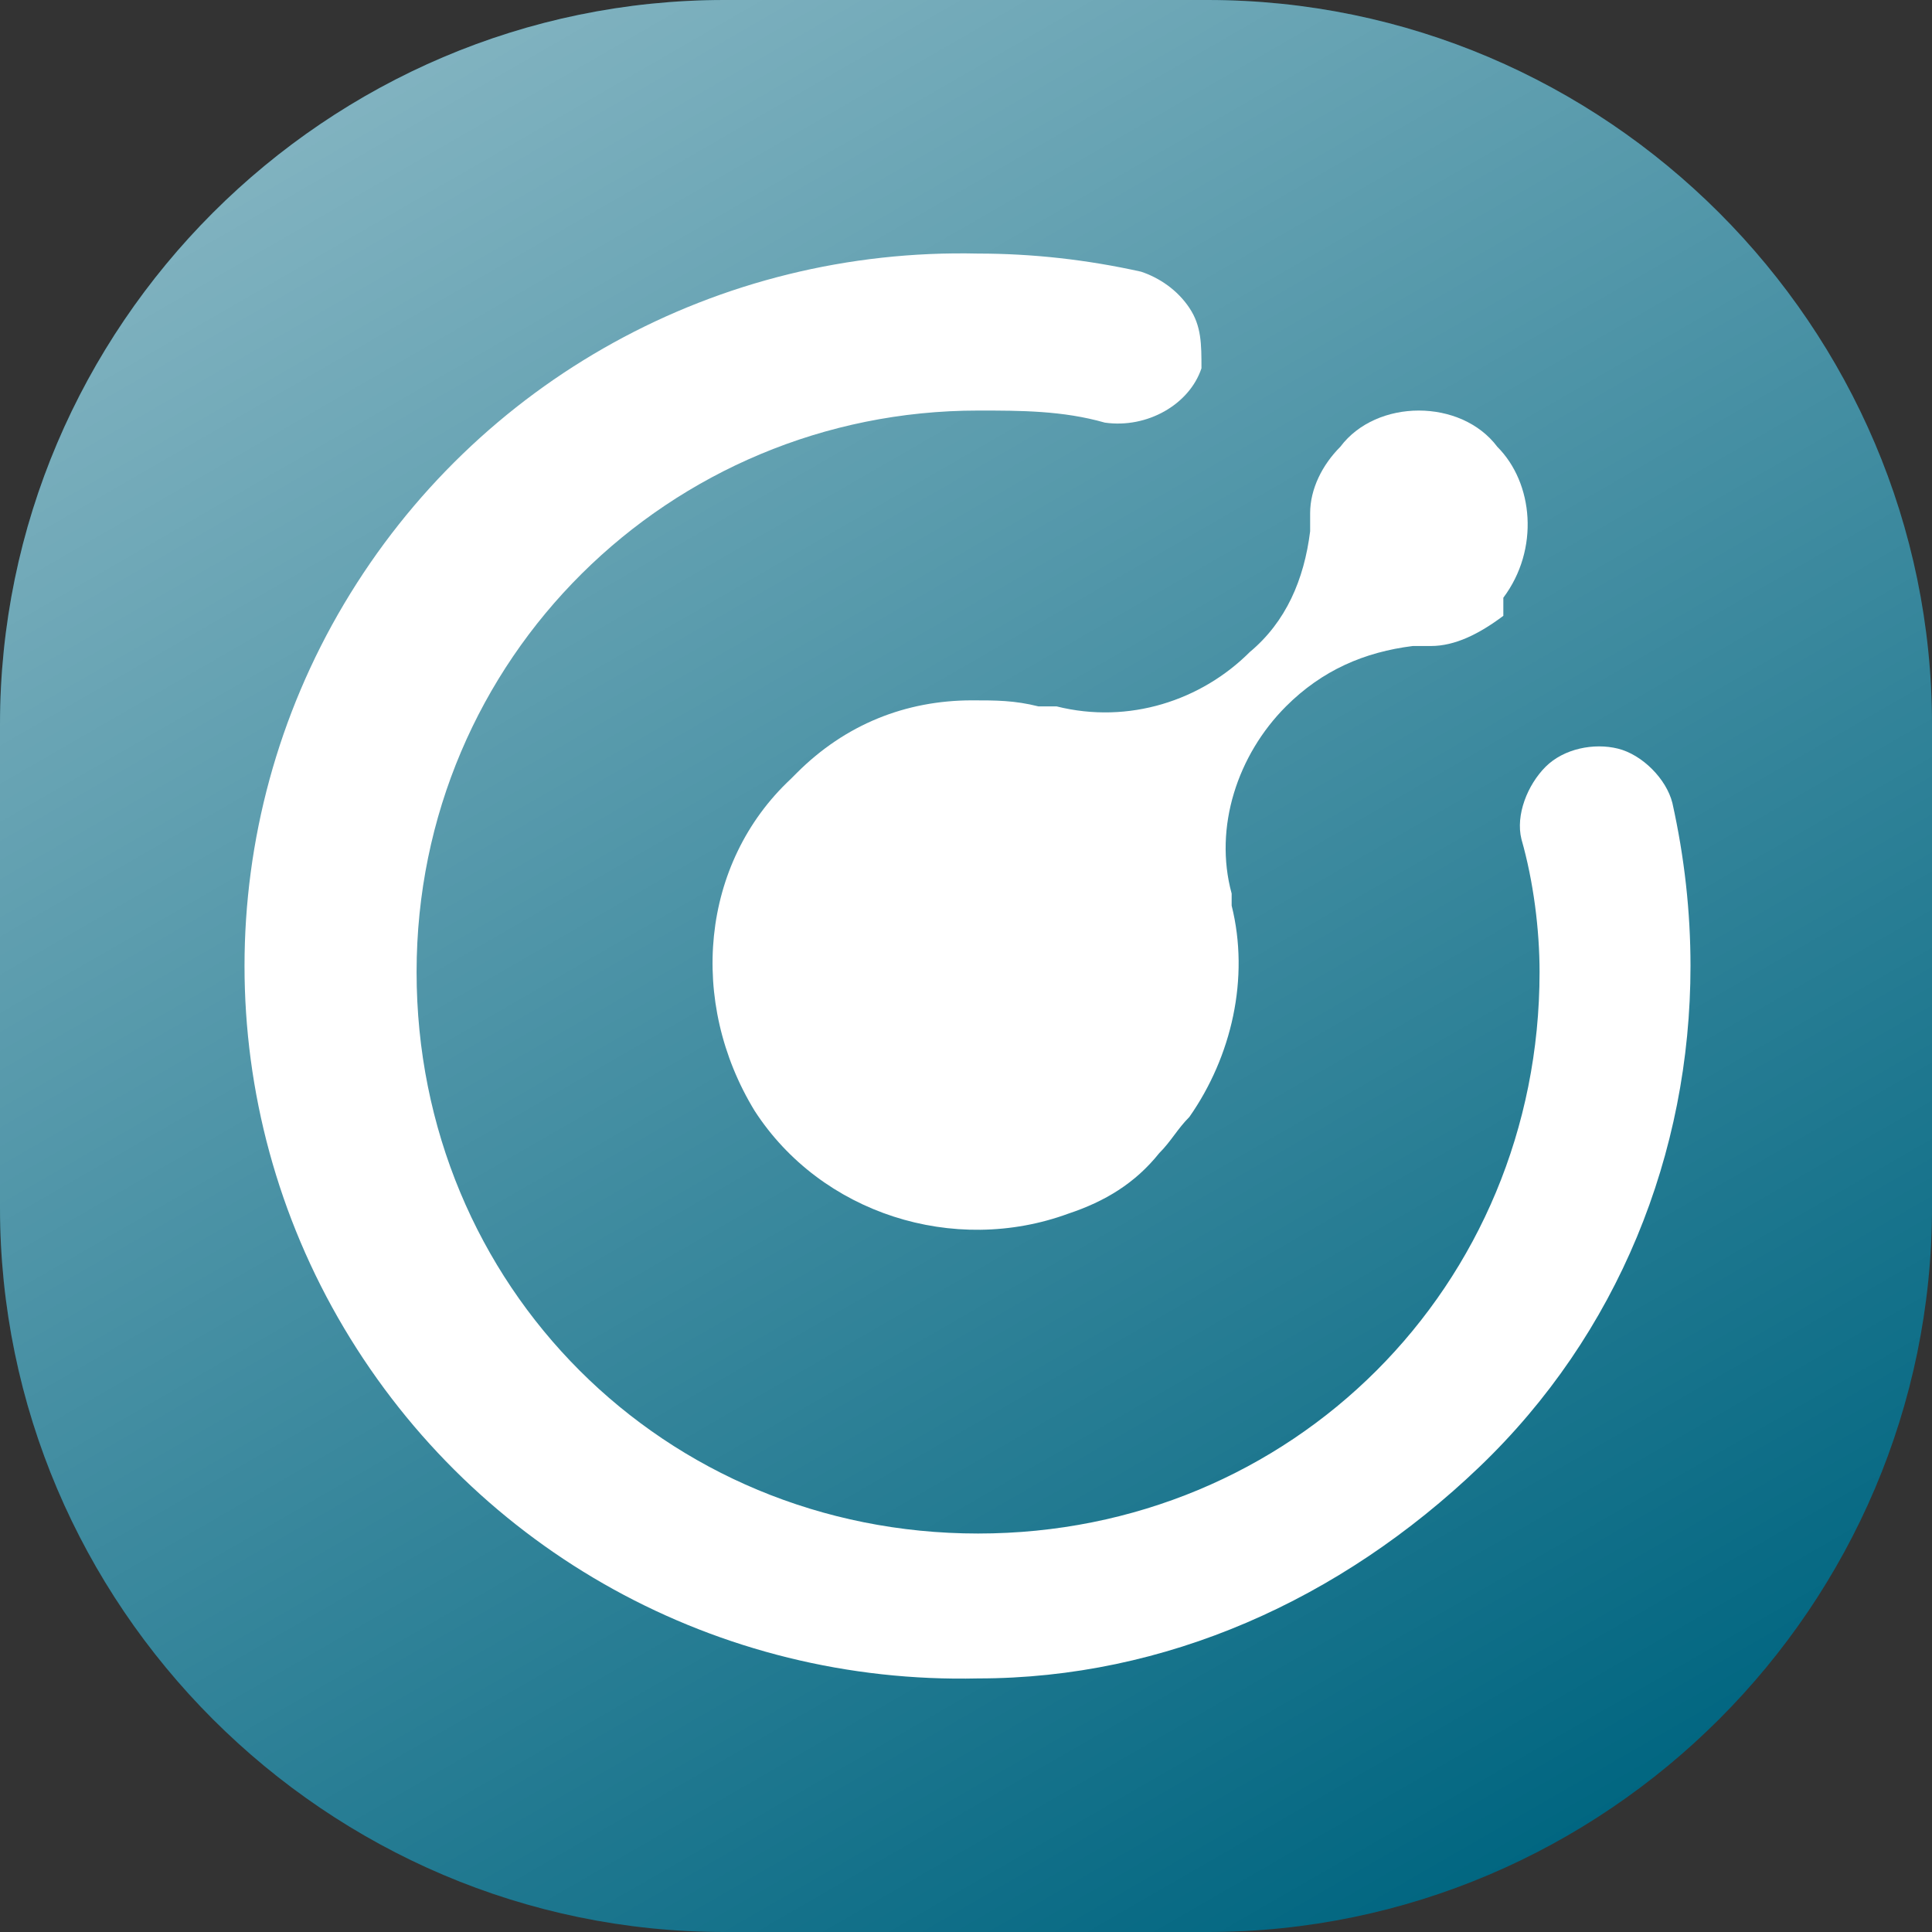 <svg version="1.1" id="Layer_1" xmlns="http://www.w3.org/2000/svg" xmlns:xlink="http://www.w3.org/1999/xlink" x="0px" y="0px"
	 width="32px" height="32px" viewBox="0 0 32 32" style="enable-background:new 0 0 32 32;" xml:space="preserve">
<rect x="0" y="0" width="32" height="32" fill="#333333" stroke="none"/>
<style type="text/css">
	.st0{fill:#016681;}
	.st1{fill:url(#SVGID_1_);}
	.st2{fill:#FFFFFF;}
</style>
<path class="st0" d="M20,32h-8C5.4,32,0,26.6,0,20v-8C0,5.4,5.4,0,12,0h8c6.6,0,12,5.4,12,12v8C32,26.6,26.6,32,20,32z"/>
<linearGradient id="SVGID_1_" gradientUnits="userSpaceOnUse" x1="7.268" y1="0.876" x2="24.732" y2="31.124">
	<stop  offset="0" style="stop-color:#FFFFFF;stop-opacity:0.5"/>
	<stop  offset="1" style="stop-color:#FFFFFF;stop-opacity:0"/>
</linearGradient>
<path class="st1" d="M20,32h-8C5.4,32,0,26.6,0,20v-8C0,5.4,5.4,0,12,0h8c6.6,0,12,5.4,12,12v8C32,26.6,26.6,32,20,32z"/>
<g id="kmd">
	<path id="Path" class="st2" d="M16.2,27.8c-4.3,0.1-8.3-2.1-10.5-5.8s-2.2-8.3,0-12s6.2-5.9,10.5-5.8c0.9,0,1.8,0.1,2.7,0.3
		c0.3,0.1,0.6,0.3,0.8,0.6c0.2,0.3,0.2,0.6,0.2,1C19.7,6.7,19,7.1,18.3,7c-0.7-0.2-1.4-0.2-2.1-0.2c-5.1,0-9.3,4.1-9.3,9.3
		s4.1,9.3,9.3,9.3s9.3-4.1,9.3-9.3c0-0.7-0.1-1.5-0.3-2.2c-0.1-0.4,0.1-0.9,0.4-1.2c0.3-0.3,0.8-0.4,1.2-0.3
		c0.4,0.1,0.8,0.5,0.9,0.9c0.2,0.9,0.3,1.8,0.3,2.7c0,3.1-1.2,6.1-3.5,8.3S19.3,27.8,16.2,27.8z"/>
	<path class="st2" d="M24.8,7.4C24.5,7,24,6.8,23.5,6.8s-1,0.2-1.3,0.6l0,0c-0.3,0.3-0.5,0.7-0.5,1.1l0,0c0,0.1,0,0.1,0,0.2
		c0,0,0,0.1,0,0.1c-0.1,0.8-0.4,1.5-1,2c-0.8,0.8-2,1.2-3.2,0.9h-0.3c-0.4-0.1-0.7-0.1-1.1-0.1c-1.1,0-2.1,0.4-2.9,1.2l-0.1,0.1
		c-1.5,1.4-1.7,3.7-0.6,5.5c1.1,1.7,3.3,2.4,5.2,1.7c0.6-0.2,1.1-0.5,1.5-1c0.2-0.2,0.3-0.4,0.5-0.6c0.7-1,1-2.3,0.7-3.5v-0.2l0,0
		c-0.3-1.1,0.1-2.3,0.9-3.1c0.6-0.6,1.3-0.9,2.1-1h0.3c0.4,0,0.8-0.2,1.2-0.5c0-0.1,0-0.2,0-0.3C25.5,9.1,25.4,8,24.8,7.4z"/>
</g>
</svg>
